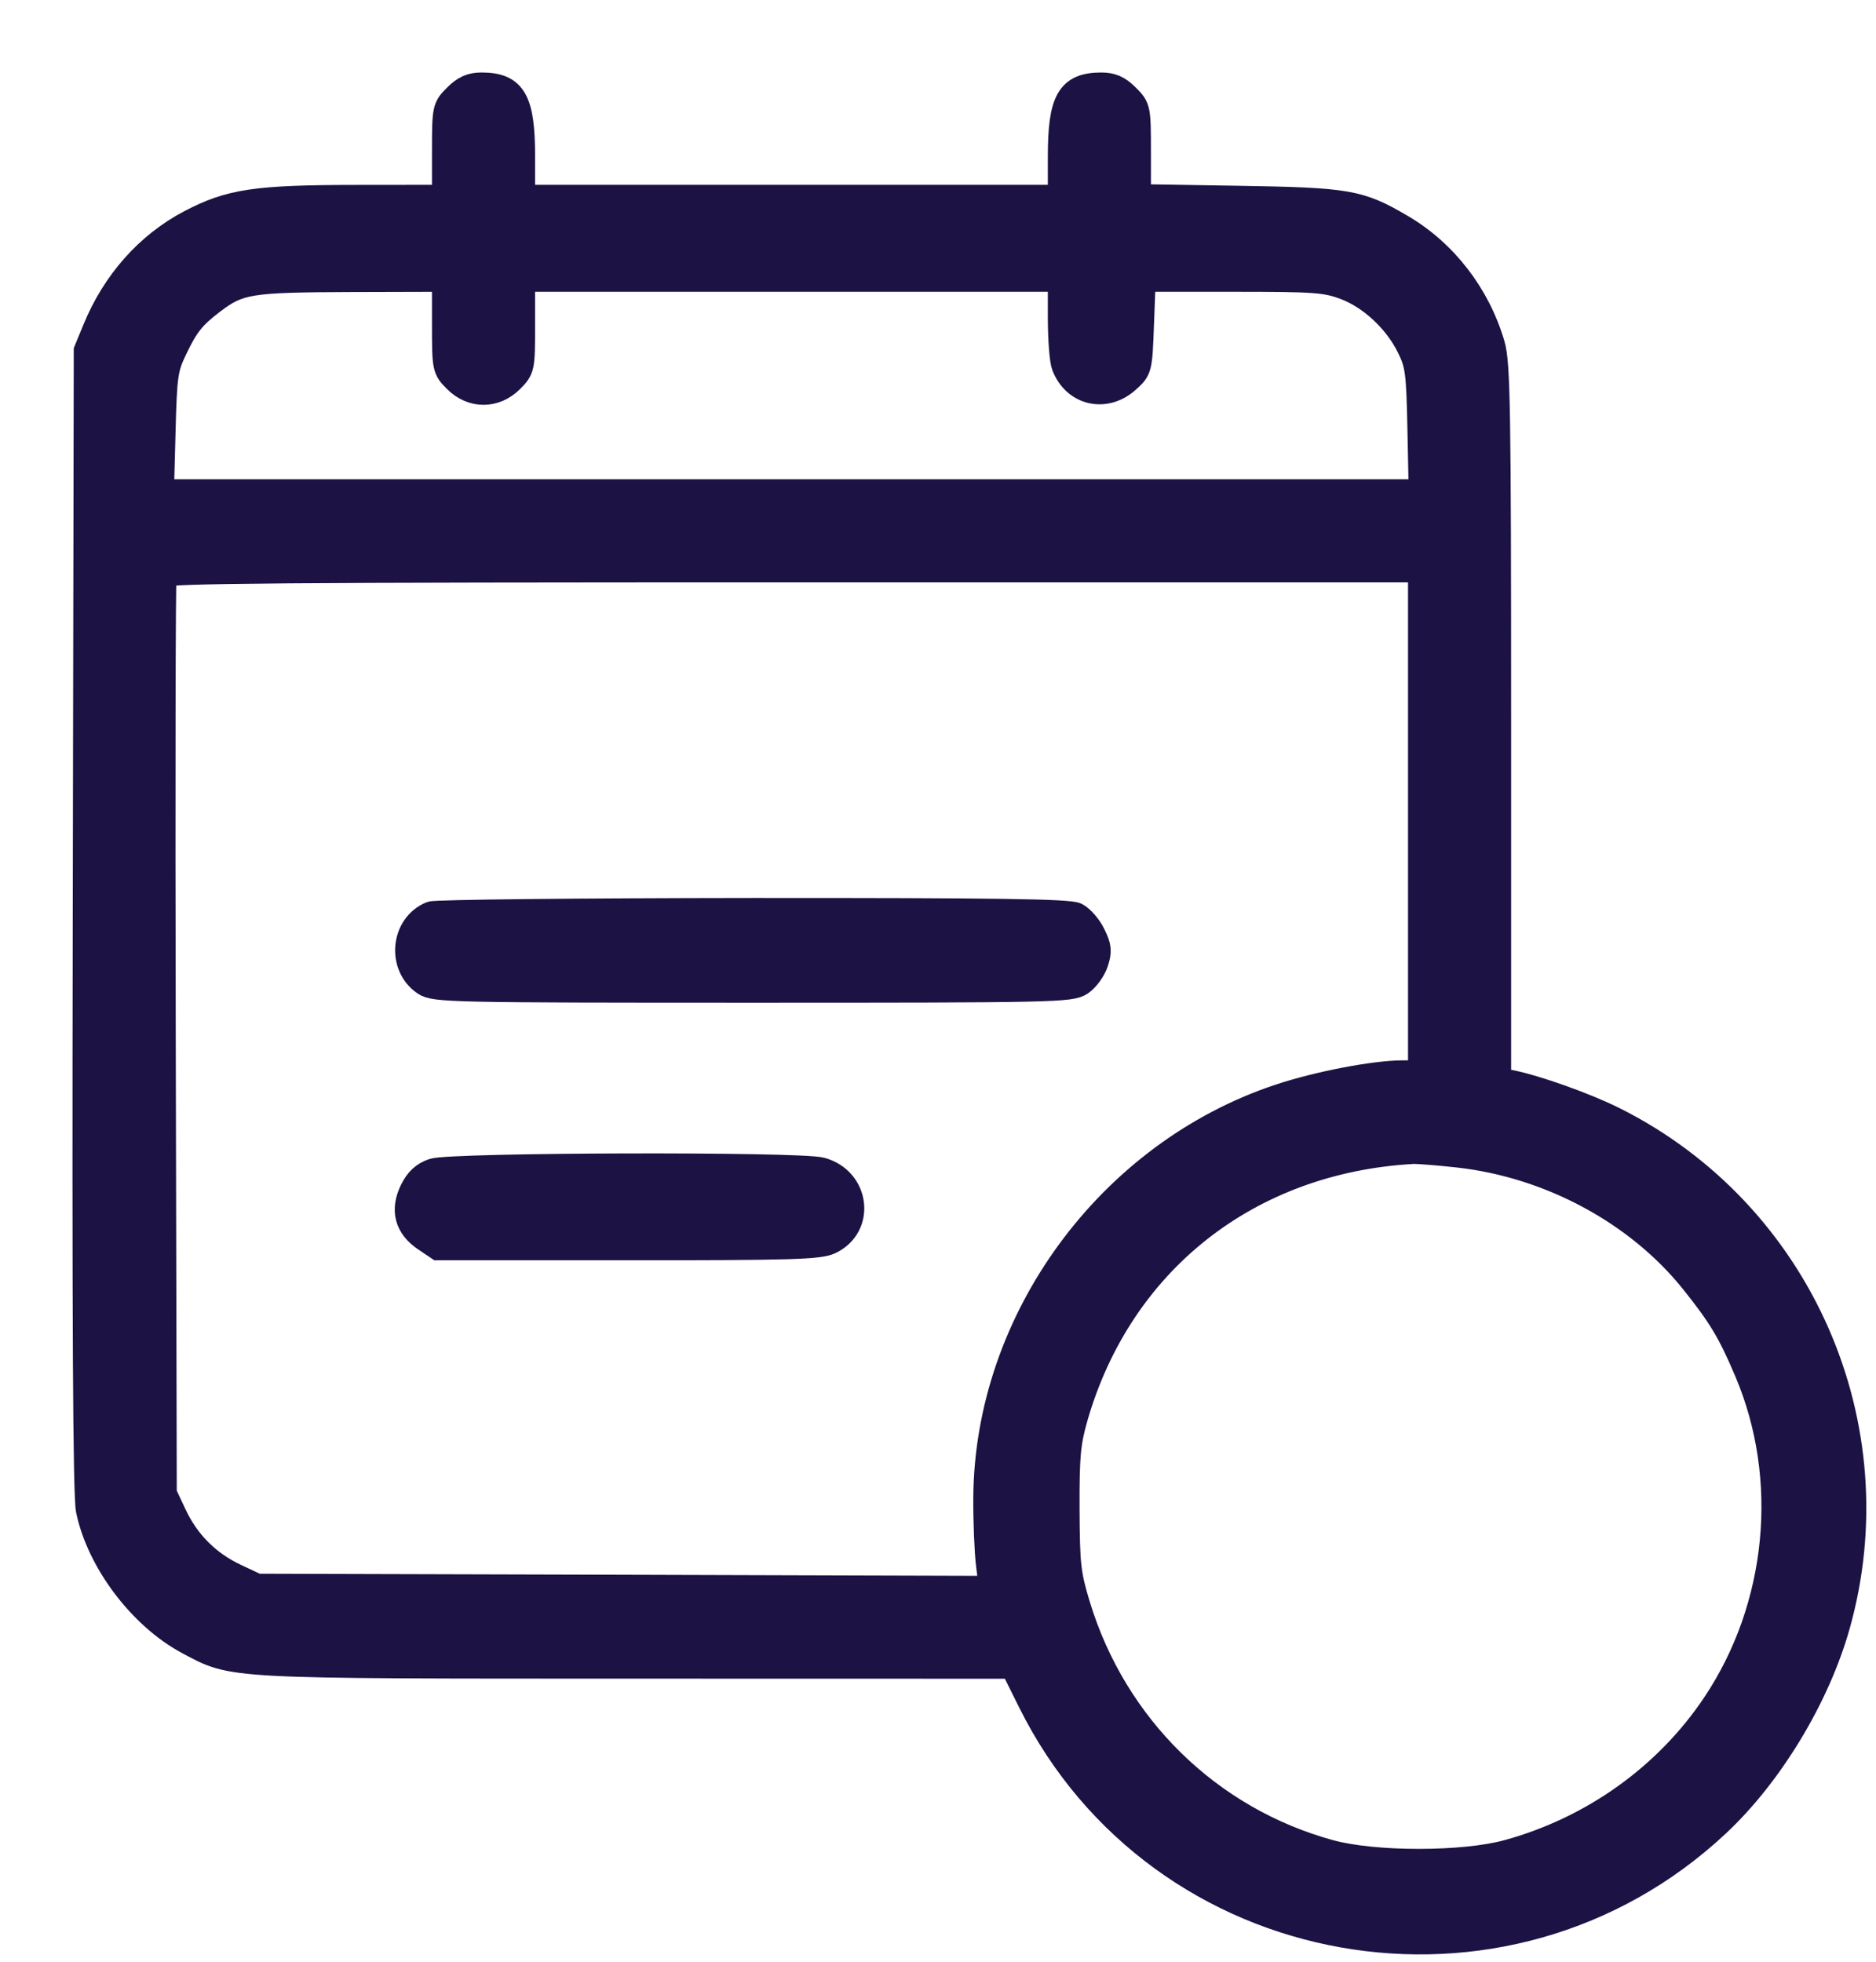 <svg width="22" height="23" viewBox="0 0 22 23" fill="none" xmlns="http://www.w3.org/2000/svg">
<path fill-rule="evenodd" clip-rule="evenodd" d="M5.349 1.133C5.218 1.264 5.216 1.271 5.216 1.791V2.317L4.183 2.318C2.997 2.319 2.698 2.364 2.229 2.61C1.733 2.871 1.343 3.311 1.116 3.866L1.015 4.111L1.003 10.788C0.994 15.479 1.005 17.536 1.04 17.704C1.165 18.306 1.655 18.955 2.206 19.249C2.748 19.538 2.612 19.53 7.468 19.531L11.877 19.532L12.086 19.952C13.598 22.995 17.648 23.716 20.138 21.386C20.76 20.804 21.306 19.902 21.544 19.064C22.208 16.719 21.109 14.222 18.933 13.13C18.604 12.964 18.021 12.756 17.718 12.695L17.571 12.666V8.476C17.571 4.774 17.562 4.258 17.498 4.04C17.327 3.458 16.941 2.958 16.432 2.66C15.941 2.372 15.81 2.349 14.516 2.328L13.347 2.309V1.788C13.347 1.271 13.345 1.264 13.214 1.133C13.116 1.035 13.038 1 12.916 1C12.538 1 12.438 1.175 12.438 1.838V2.317H9.281H6.125V1.838C6.125 1.175 6.025 1 5.647 1C5.525 1 5.447 1.035 5.349 1.133ZM5.216 3.797C5.216 4.318 5.218 4.324 5.349 4.456C5.536 4.643 5.805 4.643 5.992 4.456C6.123 4.324 6.125 4.318 6.125 3.797V3.271H9.281H12.438V3.722C12.438 3.971 12.457 4.224 12.481 4.286C12.602 4.606 12.959 4.69 13.218 4.459C13.363 4.329 13.363 4.327 13.383 3.8L13.403 3.271H14.463C15.423 3.271 15.547 3.28 15.774 3.365C16.076 3.478 16.375 3.756 16.528 4.067C16.63 4.274 16.641 4.357 16.655 5.031L16.67 5.769H9.28H1.89L1.909 5.054C1.926 4.395 1.937 4.319 2.048 4.089C2.183 3.806 2.262 3.708 2.495 3.531C2.805 3.297 2.924 3.278 4.115 3.274L5.216 3.271V3.797ZM16.662 9.63V12.582L16.447 12.582C16.116 12.583 15.458 12.709 15.004 12.86C13.008 13.524 11.579 15.475 11.564 17.556C11.562 17.831 11.576 18.184 11.595 18.341L11.63 18.626L7.322 18.613L3.013 18.601L2.76 18.482C2.437 18.33 2.194 18.087 2.042 17.764L1.923 17.511L1.911 12.152C1.904 9.205 1.909 6.768 1.921 6.736C1.939 6.689 3.354 6.678 9.303 6.678H16.662V9.63ZM5.057 10.718C4.731 10.851 4.686 11.323 4.98 11.523C5.097 11.602 5.292 11.606 8.827 11.606C12.363 11.606 12.558 11.602 12.674 11.523C12.742 11.477 12.82 11.369 12.848 11.284C12.891 11.154 12.886 11.1 12.816 10.959C12.771 10.865 12.682 10.764 12.62 10.732C12.532 10.689 11.672 10.677 8.827 10.678C6.804 10.68 5.107 10.697 5.057 10.718ZM17.101 13.539C18.177 13.659 19.207 14.214 19.854 15.021C20.179 15.427 20.292 15.615 20.489 16.08C21.022 17.336 20.876 18.84 20.111 19.983C19.548 20.825 18.679 21.446 17.684 21.719C17.162 21.863 16.119 21.863 15.595 21.72C14.18 21.333 13.07 20.246 12.637 18.825C12.525 18.458 12.513 18.349 12.51 17.692C12.508 17.068 12.522 16.916 12.609 16.612C13.135 14.792 14.638 13.607 16.562 13.497C16.619 13.493 16.862 13.513 17.101 13.539ZM5.08 13.732C4.967 13.771 4.897 13.836 4.836 13.96C4.725 14.188 4.777 14.382 4.986 14.523L5.139 14.626H7.362C9.275 14.626 9.606 14.617 9.734 14.556C10.115 14.375 10.049 13.835 9.631 13.72C9.382 13.65 5.287 13.661 5.08 13.732Z" fill="#1C1244" stroke="#1C1244" stroke-width="0.3"/>
</svg>
